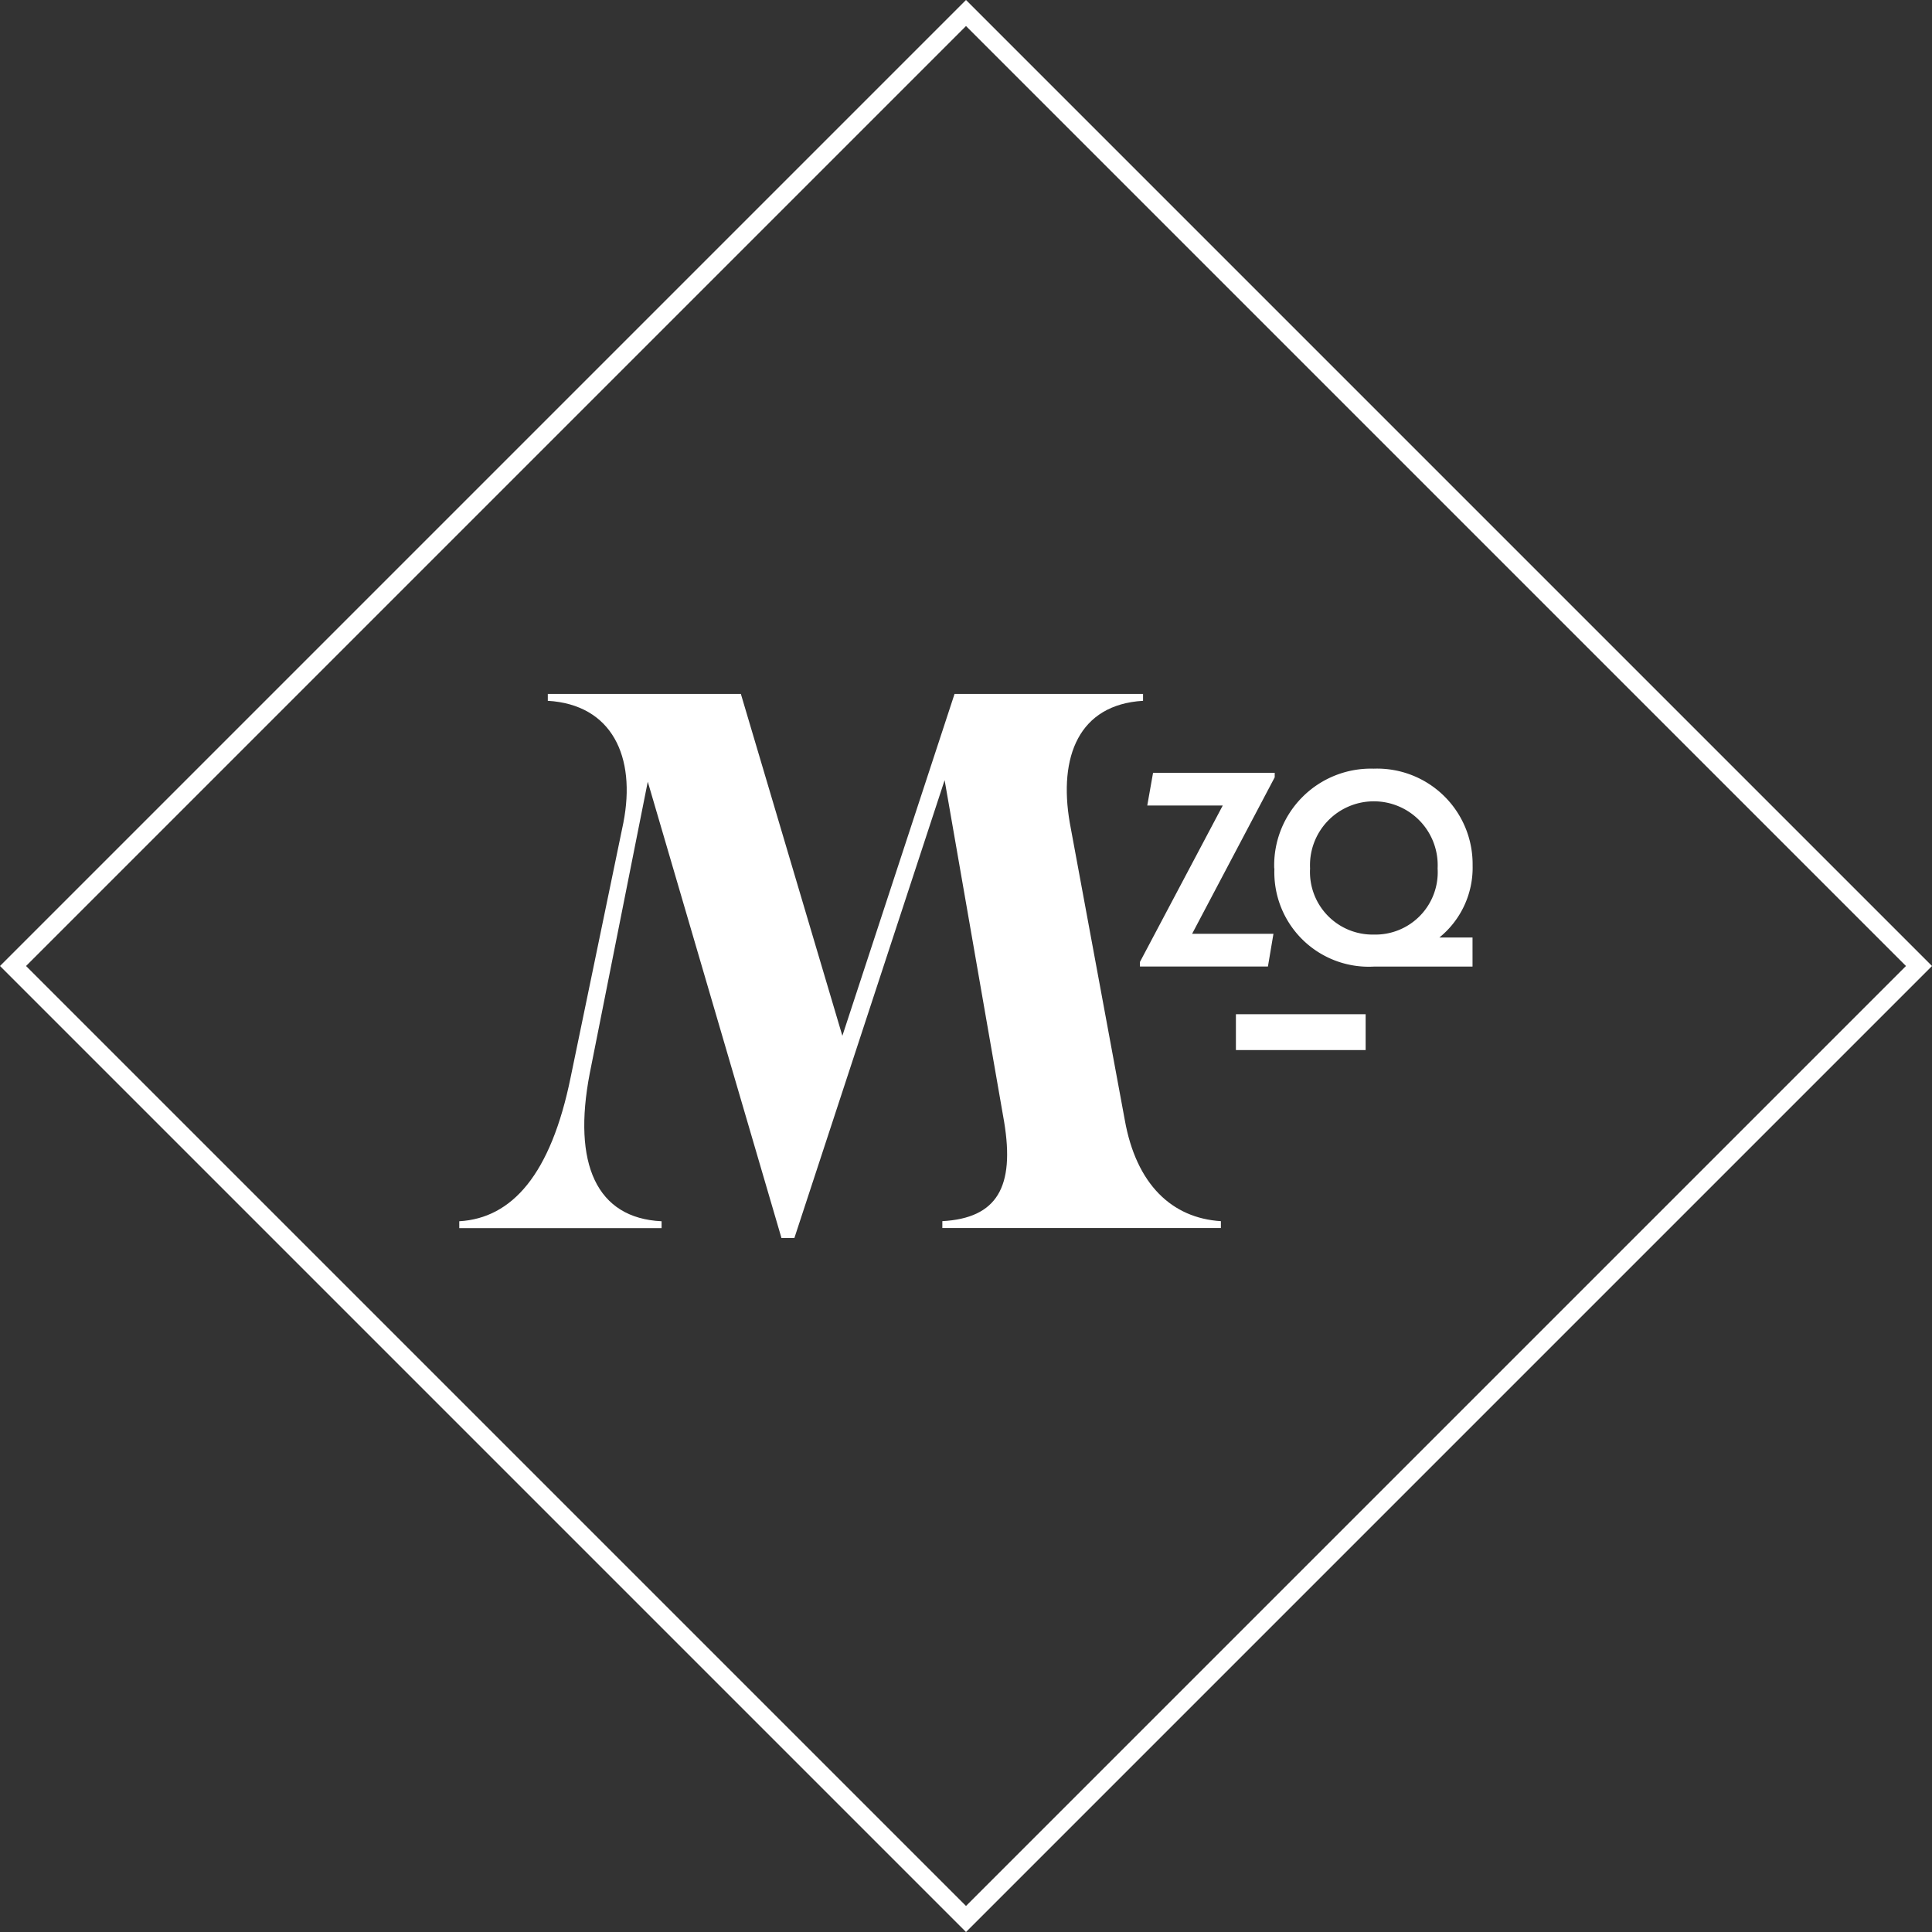 <svg xmlns="http://www.w3.org/2000/svg" xmlns:xlink="http://www.w3.org/1999/xlink" width="104.934" height="104.934" viewBox="0 0 104.934 104.934"><rect x="0" y="0" width="104.934" height="104.934" fill="#333333" stroke="none"/><defs><clipPath id="a"><rect width="55.041" height="29.553" fill="#fff"/></clipPath></defs><g transform="translate(-1002.799 -6044.918)"><path d="M1,1V73.2H73.2V1H1M0,0H74.2V74.2H0Z" transform="translate(1002.799 6097.385) rotate(-45)" fill="#fff"/><g transform="translate(1027.744 6082.608)"><g transform="translate(0)" clip-path="url(#a)"><path d="M26.361,4.684,18.2,29.553h-.7L10.238,4.767,7.088,20.6c-.953,4.932.373,7.875,3.9,8.041v.373H0v-.373c2.86-.166,4.974-2.528,6.052-7.834L8.912,7C9.616,3.4,8.29.58,4.808.373V0H15.294l5.513,18.569L26.9,0H37.138V.373C33.656.58,32.537,3.4,33.159,7l2.984,16.123c.622,3.523,2.57,5.347,5.223,5.513v.373H26.237v-.373c2.984-.166,3.938-1.865,3.357-5.389Z" fill="#fff"/><path d="M445.23,46.248a5.252,5.252,0,0,1,5.4-5.418,5.188,5.188,0,0,1,5.375,5.246A4.882,4.882,0,0,1,454.2,50h1.8V51.58h-5.36a5.127,5.127,0,0,1-5.4-5.332m5.4,3.593a3.386,3.386,0,0,0,3.464-3.593,3.468,3.468,0,1,0-6.927,0,3.4,3.4,0,0,0,3.464,3.593" transform="translate(-400.967 -36.771)" fill="#fff"/><rect width="7.046" height="1.947" transform="translate(42.182 17.396)" fill="#fff"/><path d="M371.846,53.377l4.5-8.5h-4.1l.315-1.777h6.607v.244l-4.486,8.5H379.1l-.3,1.777h-6.951Z" transform="translate(-334.879 -38.816)" fill="#fff"/></g></g></g></svg>